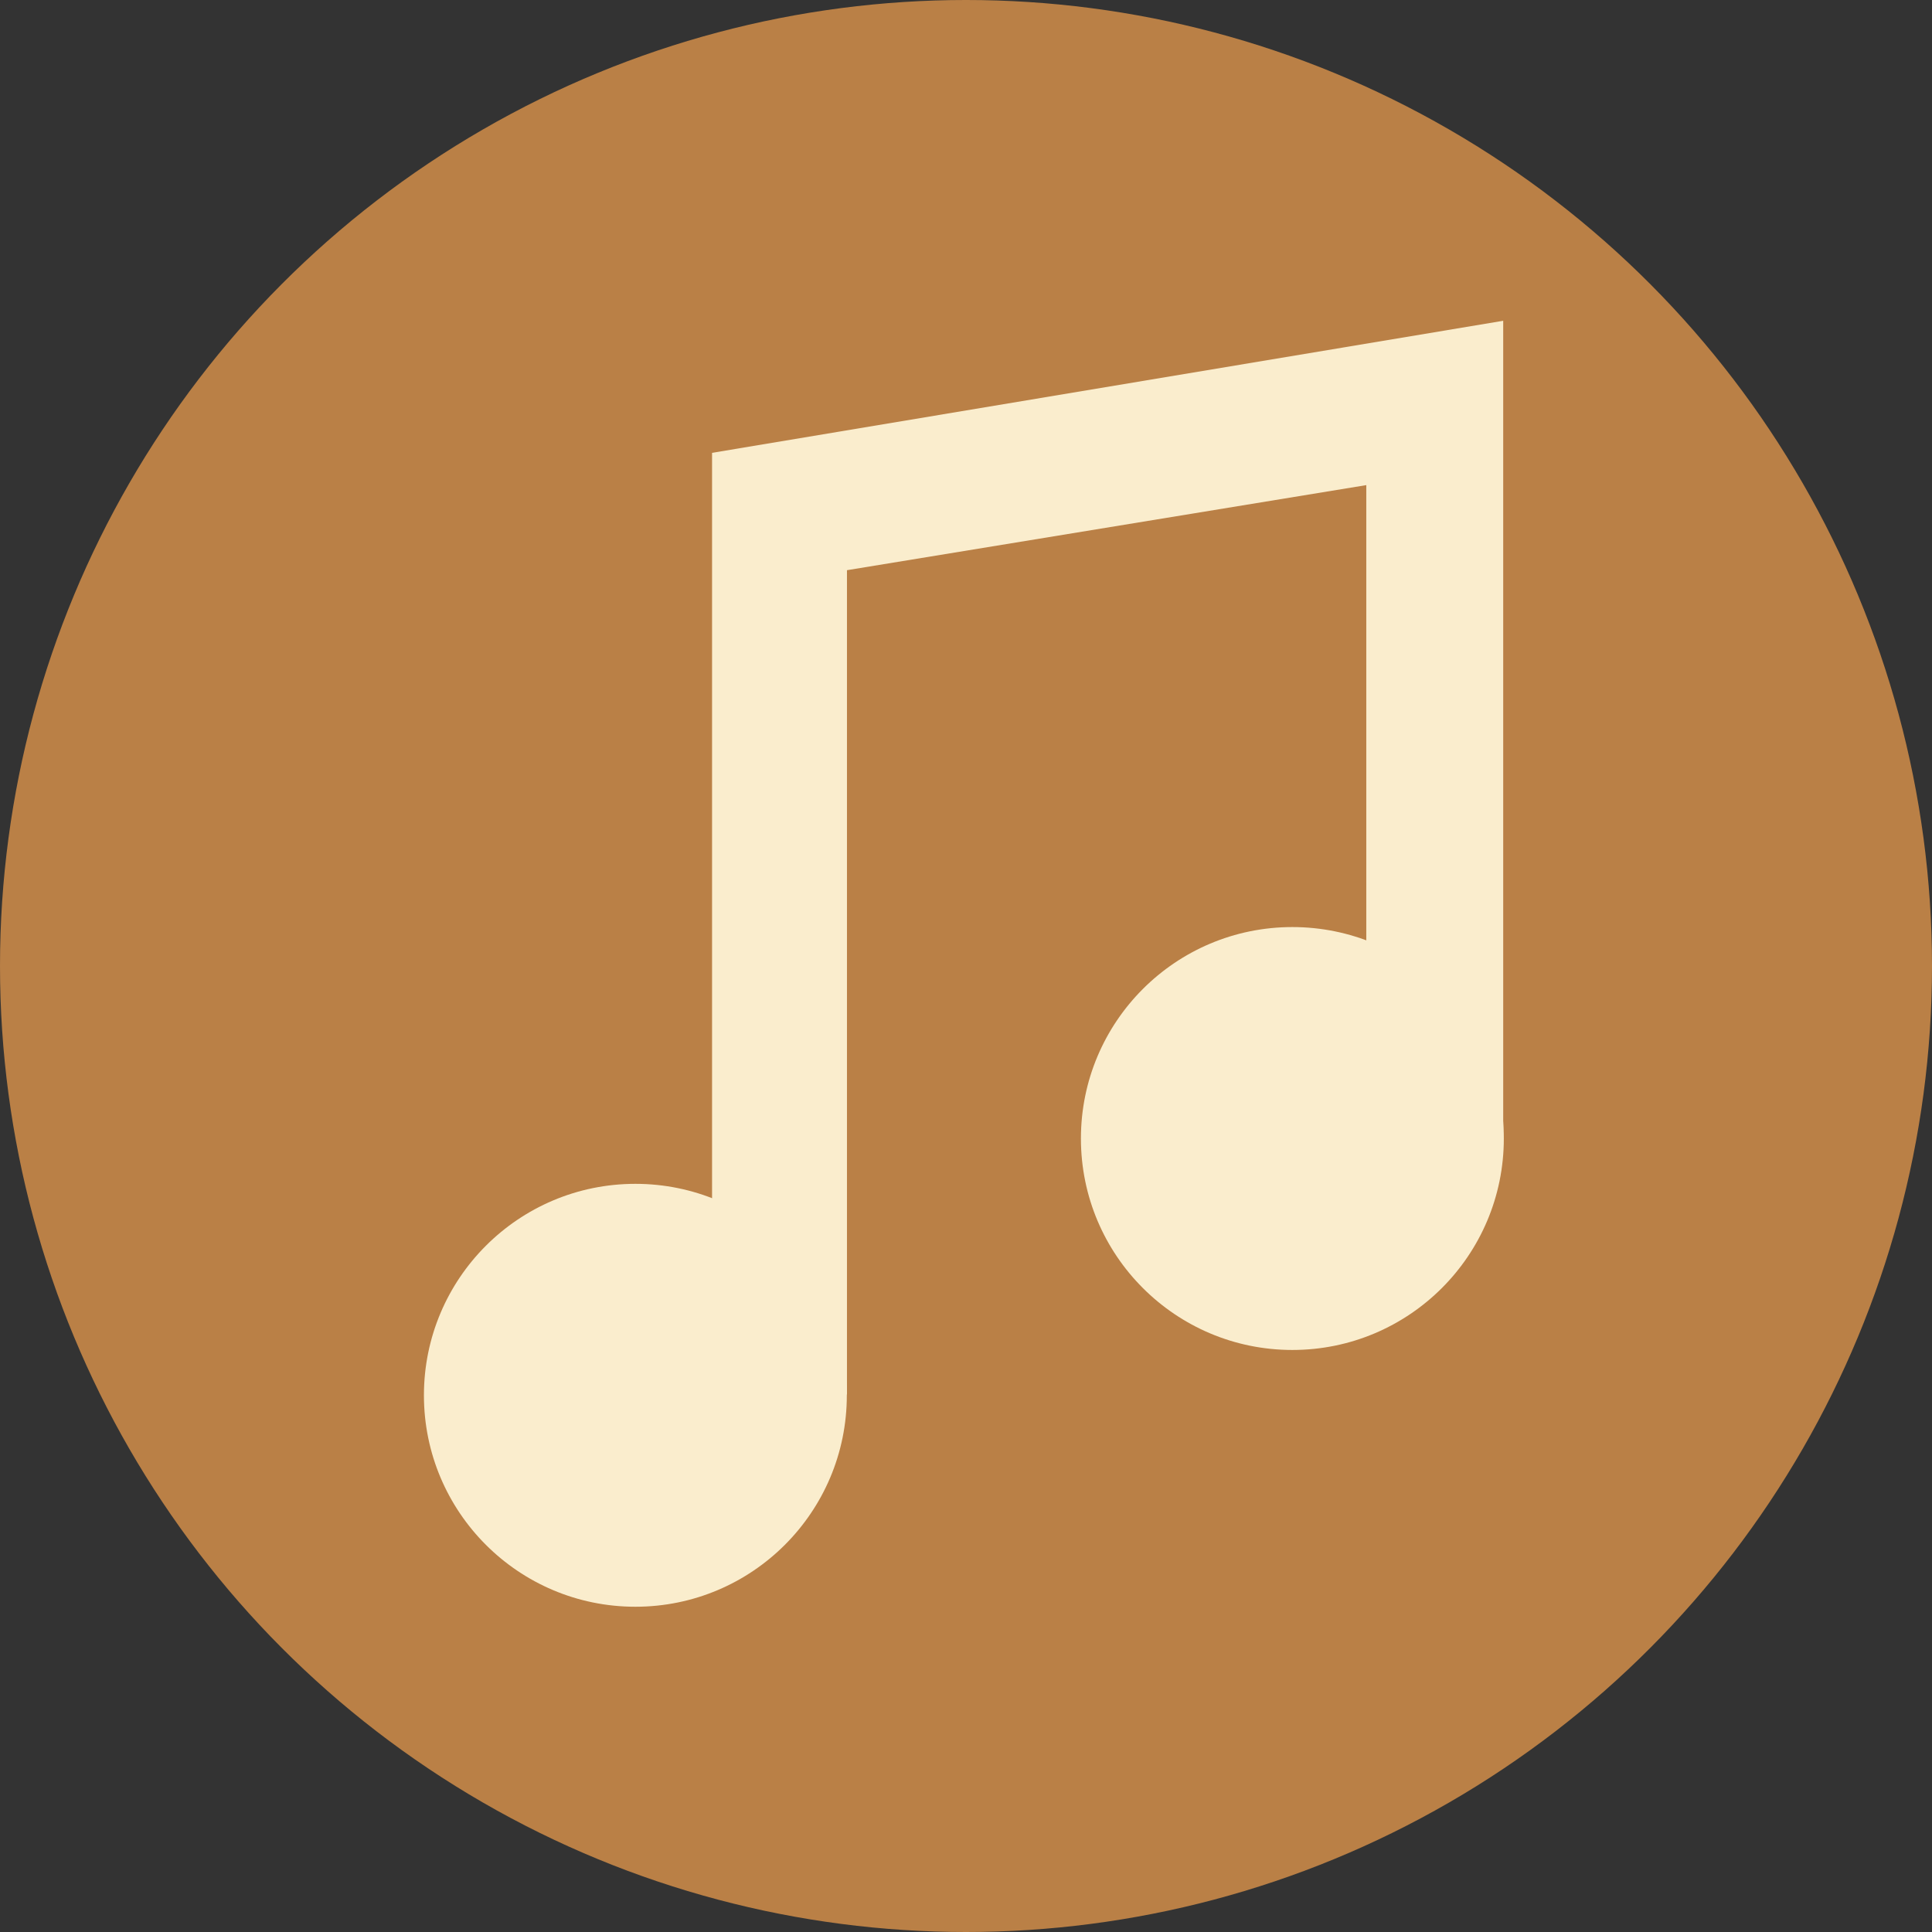 <svg xmlns="http://www.w3.org/2000/svg" width="85" height="85" viewBox="0 0 85 85">
  <rect x="0" y="0" width="85" height="85" fill="#333333" stroke="none"/>
  <g id="Group_61" data-name="Group 61" transform="translate(-756 -461)">
    <circle id="Ellipse_11" data-name="Ellipse 11" cx="42.5" cy="42.5" r="42.5" transform="translate(756 461)" fill="#ba8046"/>
    <g id="Group_59" data-name="Group 59" transform="translate(774.651 475.11)">
      <circle id="Ellipse_9" data-name="Ellipse 9" cx="9.303" cy="9.303" r="9.303" transform="translate(0 37.974)" fill="#faedcd"/>
      <circle id="Ellipse_10" data-name="Ellipse 10" cx="9.303" cy="9.303" r="9.303" transform="translate(28.905 26.677)" fill="#faedcd"/>
      <path id="Path_32" data-name="Path 32" d="M-6959.537-10921.67v-33.4l34.807-5.81v35.62l-6.024-6.562v-21.828l-22.848,3.743v36.289Z" transform="translate(6972.214 10960.883)" fill="#faedcd"/>
    </g>
  </g>
</svg>
